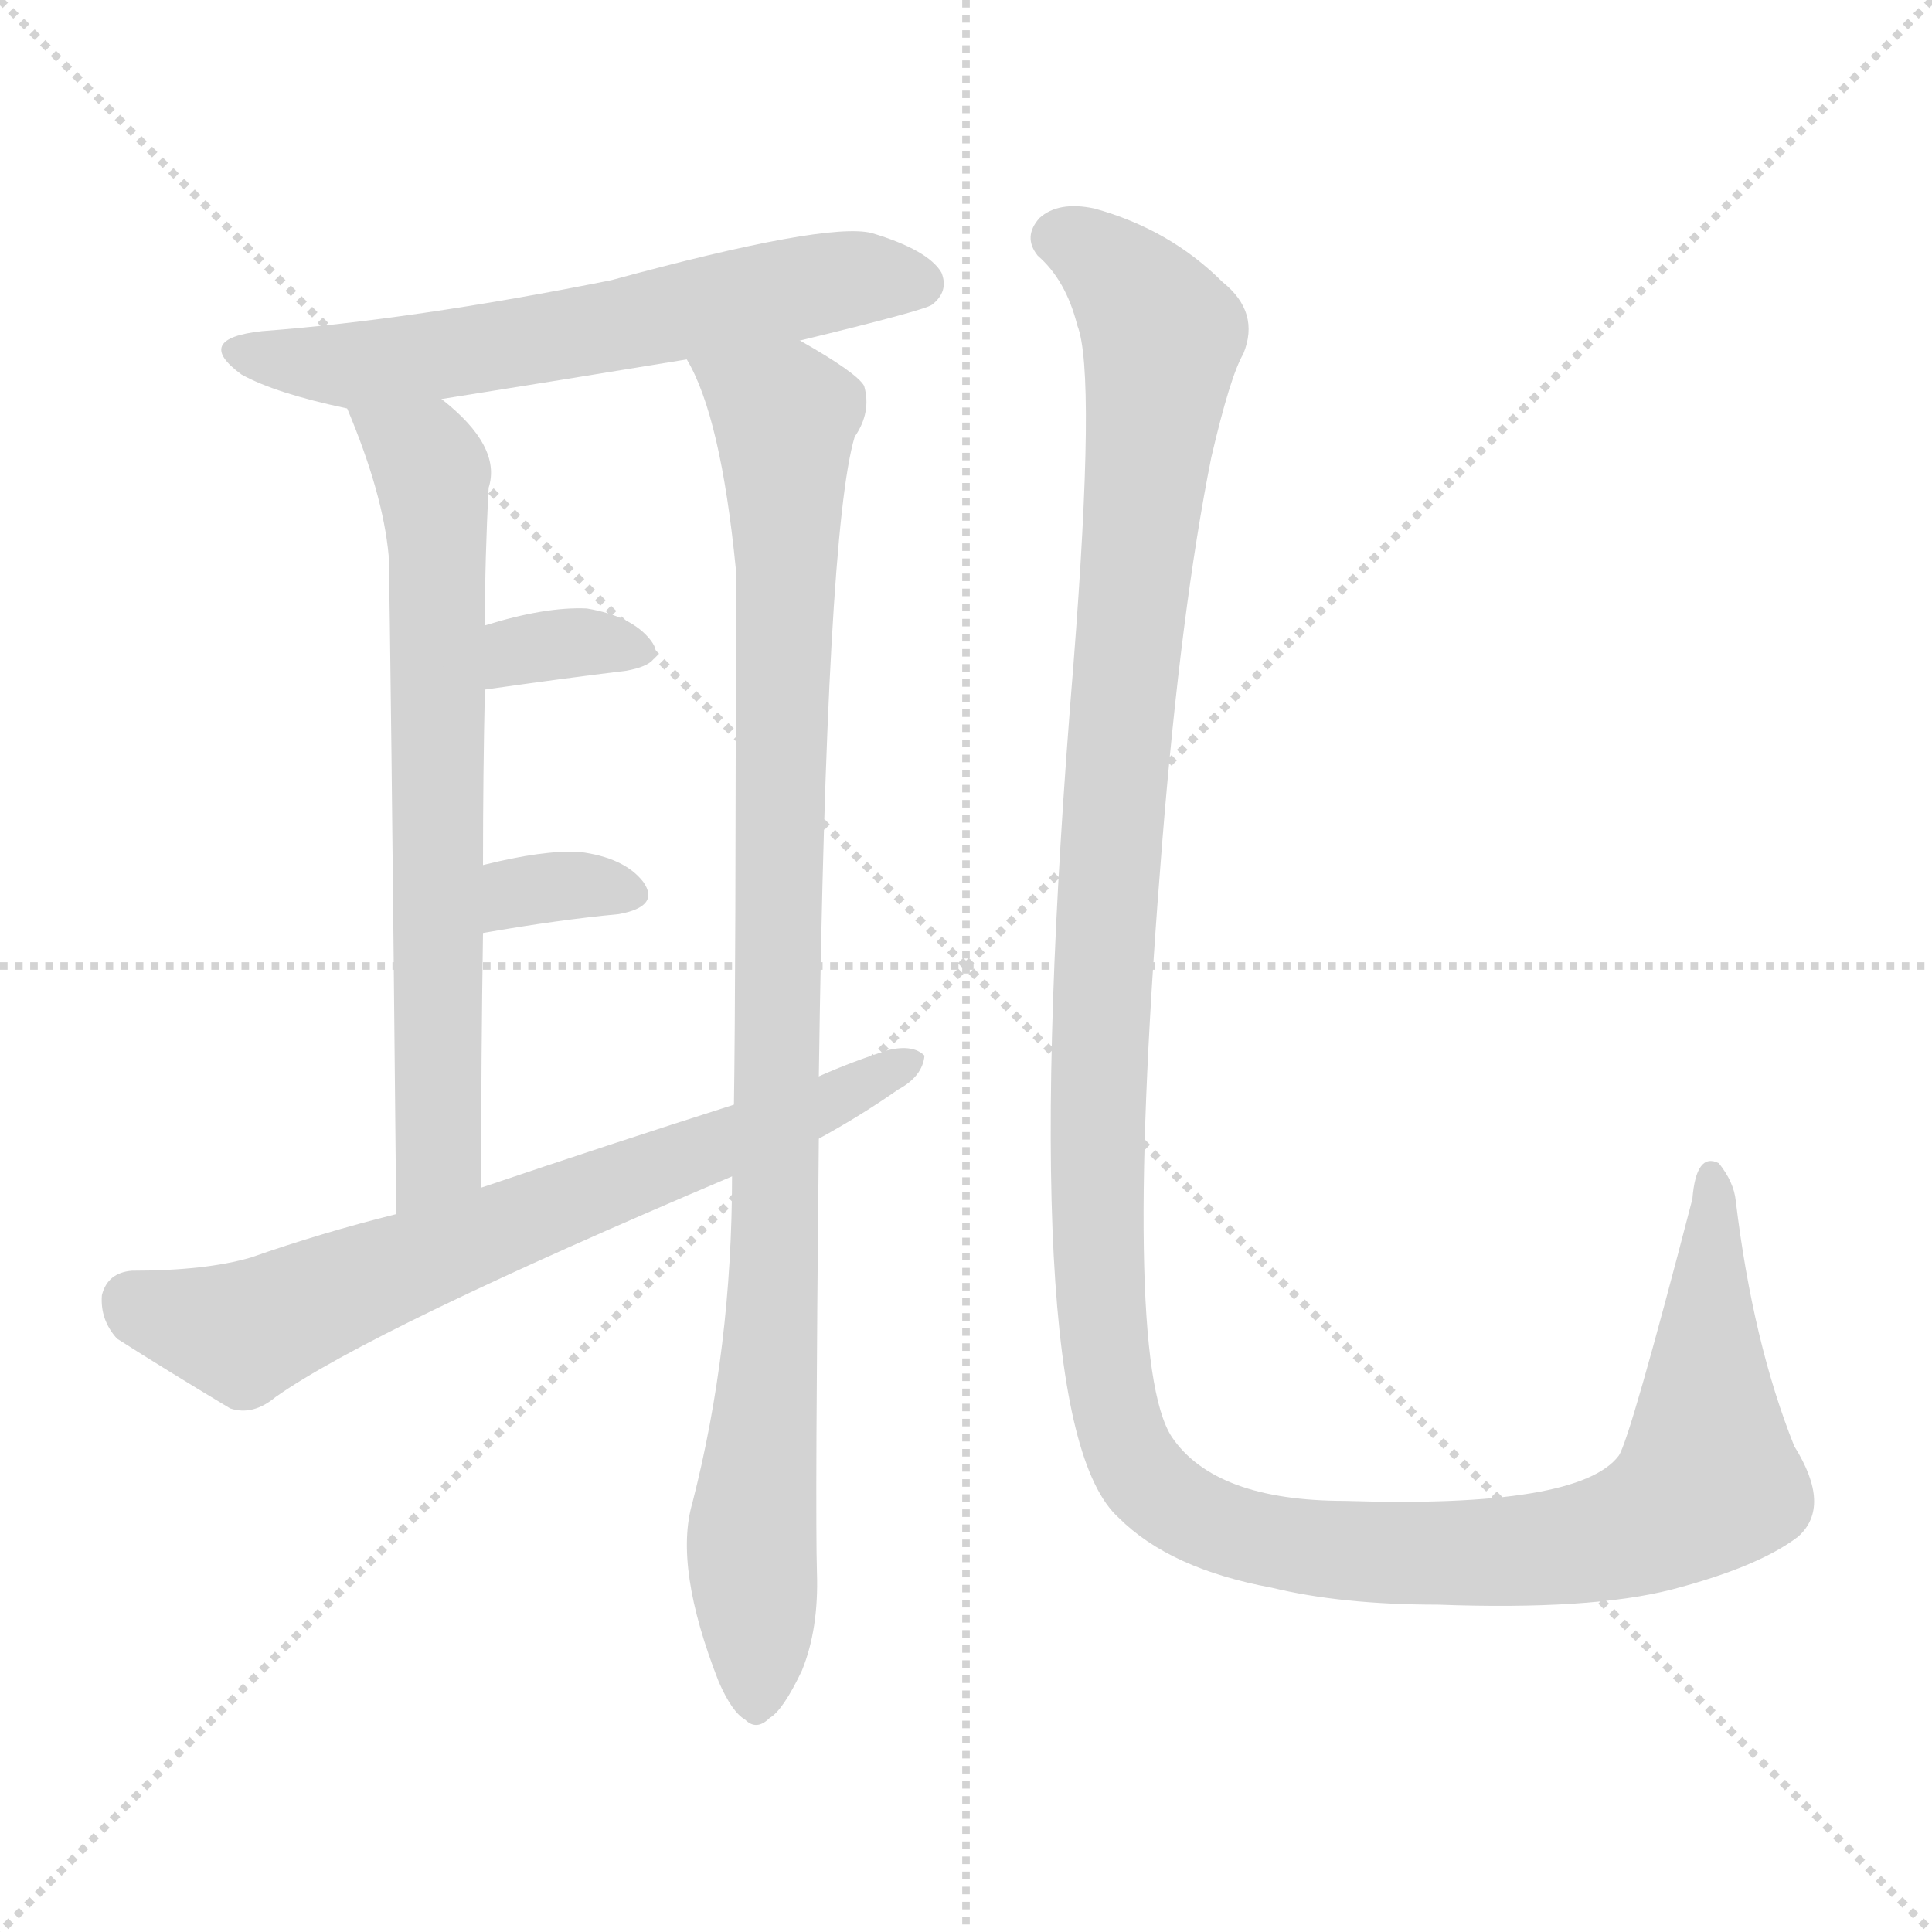 <svg version="1.1" viewBox="0 0 1024 1024" xmlns="http://www.w3.org/2000/svg">
  <g stroke="lightgray" stroke-dasharray="1,1" stroke-width="1" transform="scale(4, 4)">
    <line x1="0" y1="0" x2="256" y2="256"></line>
    <line x1="256" y1="0" x2="0" y2="256"></line>
    <line x1="128" y1="0" x2="128" y2="256"></line>
    <line x1="0" y1="128" x2="256" y2="128"></line>
  </g>
<g transform="scale(1, -1) translate(0, -900)">
   <style type="text/css">
    @keyframes keyframes0 {
      from {
       stroke: blue;
       stroke-dashoffset: 617;
       stroke-width: 128;
       }
       67% {
       animation-timing-function: step-end;
       stroke: blue;
       stroke-dashoffset: 0;
       stroke-width: 128;
       }
       to {
       stroke: black;
       stroke-width: 1024;
       }
       }
       #make-me-a-hanzi-animation-0 {
         animation: keyframes0 0.752s both;
         animation-delay: 0s;
         animation-timing-function: linear;
       }
    @keyframes keyframes1 {
      from {
       stroke: blue;
       stroke-dashoffset: 690;
       stroke-width: 128;
       }
       69% {
       animation-timing-function: step-end;
       stroke: blue;
       stroke-dashoffset: 0;
       stroke-width: 128;
       }
       to {
       stroke: black;
       stroke-width: 1024;
       }
       }
       #make-me-a-hanzi-animation-1 {
         animation: keyframes1 0.812s both;
         animation-delay: 0.752s;
         animation-timing-function: linear;
       }
    @keyframes keyframes2 {
      from {
       stroke: blue;
       stroke-dashoffset: 986;
       stroke-width: 128;
       }
       76% {
       animation-timing-function: step-end;
       stroke: blue;
       stroke-dashoffset: 0;
       stroke-width: 128;
       }
       to {
       stroke: black;
       stroke-width: 1024;
       }
       }
       #make-me-a-hanzi-animation-2 {
         animation: keyframes2 1.052s both;
         animation-delay: 1.564s;
         animation-timing-function: linear;
       }
    @keyframes keyframes3 {
      from {
       stroke: blue;
       stroke-dashoffset: 335;
       stroke-width: 128;
       }
       52% {
       animation-timing-function: step-end;
       stroke: blue;
       stroke-dashoffset: 0;
       stroke-width: 128;
       }
       to {
       stroke: black;
       stroke-width: 1024;
       }
       }
       #make-me-a-hanzi-animation-3 {
         animation: keyframes3 0.523s both;
         animation-delay: 2.616s;
         animation-timing-function: linear;
       }
    @keyframes keyframes4 {
      from {
       stroke: blue;
       stroke-dashoffset: 333;
       stroke-width: 128;
       }
       52% {
       animation-timing-function: step-end;
       stroke: blue;
       stroke-dashoffset: 0;
       stroke-width: 128;
       }
       to {
       stroke: black;
       stroke-width: 1024;
       }
       }
       #make-me-a-hanzi-animation-4 {
         animation: keyframes4 0.521s both;
         animation-delay: 3.139s;
         animation-timing-function: linear;
       }
    @keyframes keyframes5 {
      from {
       stroke: blue;
       stroke-dashoffset: 700;
       stroke-width: 128;
       }
       69% {
       animation-timing-function: step-end;
       stroke: blue;
       stroke-dashoffset: 0;
       stroke-width: 128;
       }
       to {
       stroke: black;
       stroke-width: 1024;
       }
       }
       #make-me-a-hanzi-animation-5 {
         animation: keyframes5 0.82s both;
         animation-delay: 3.66s;
         animation-timing-function: linear;
       }
    @keyframes keyframes6 {
      from {
       stroke: blue;
       stroke-dashoffset: 1421;
       stroke-width: 128;
       }
       82% {
       animation-timing-function: step-end;
       stroke: blue;
       stroke-dashoffset: 0;
       stroke-width: 128;
       }
       to {
       stroke: black;
       stroke-width: 1024;
       }
       }
       #make-me-a-hanzi-animation-6 {
         animation: keyframes6 1.406s both;
         animation-delay: 4.479s;
         animation-timing-function: linear;
       }
</style>
<path d="M 424.0 719.5 Q 490.0 735.5 494.0 738.5 Q 503.0 745.5 499.0 755.5 Q 492.0 767.5 462.0 776.5 Q 438.0 782.5 324.0 751.5 Q 219.0 730.5 139.0 724.5 Q 102.0 720.5 128.0 701.5 Q 146.0 691.5 184.0 683.5 L 234.0 688.5 Q 297.0 698.5 364.0 709.5 L 424.0 719.5 Z" fill="lightgray"></path> 
<path d="M 184.0 683.5 Q 203.0 638.5 206.0 605.5 Q 207.0 568.5 210.0 256.5 C 210.0 226.5 255.0 240.5 255.0 270.5 Q 255.0 340.5 256.0 405.5 L 256.0 441.5 Q 256.0 490.5 257.0 534.5 L 257.0 568.5 Q 257.0 604.5 259.0 641.5 Q 266.0 663.5 234.0 688.5 C 211.0 708.5 173.0 711.5 184.0 683.5 Z" fill="lightgray"></path> 
<path d="M 434.0 329.5 Q 438.0 618.5 453.0 668.5 Q 462.0 681.5 458.0 695.5 Q 454.0 702.5 424.0 719.5 C 398.0 735.5 352.0 736.5 364.0 709.5 Q 382.0 679.5 390.0 598.5 Q 390.0 378.5 389.0 314.5 L 388.0 276.5 Q 388.0 185.5 367.0 103.5 Q 357.0 69.5 381.0 8.5 Q 388.0 -7.5 395.0 -11.5 Q 401.0 -17.5 408.0 -10.5 Q 415.0 -6.5 425.0 14.5 Q 434.0 36.5 433.0 66.5 Q 432.0 97.5 434.0 296.5 L 434.0 329.5 Z" fill="lightgray"></path> 
<path d="M 257.0 534.5 Q 299.0 540.5 332.0 544.5 Q 354.0 548.5 345.0 560.5 Q 335.0 573.5 311.0 577.5 Q 289.0 578.5 257.0 568.5 C 228.0 559.5 227.0 530.5 257.0 534.5 Z" fill="lightgray"></path> 
<path d="M 256.0 405.5 Q 296.0 412.5 328.0 415.5 Q 350.0 419.5 341.0 432.5 Q 331.0 445.5 307.0 448.5 Q 288.0 449.5 256.0 441.5 C 227.0 434.5 226.0 400.5 256.0 405.5 Z" fill="lightgray"></path> 
<path d="M 434.0 296.5 Q 456.0 308.5 476.0 322.5 Q 489.0 329.5 490.0 340.5 Q 484.0 346.5 471.0 343.5 Q 452.0 337.5 434.0 329.5 L 389.0 314.5 Q 323.0 293.5 255.0 270.5 L 210.0 256.5 Q 170.0 246.5 133.0 233.5 Q 109.0 226.5 70.0 226.5 Q 57.0 225.5 54.0 213.5 Q 53.0 200.5 62.0 190.5 Q 87.0 174.5 122.0 153.5 Q 134.0 149.5 146.0 159.5 Q 197.0 195.5 388.0 276.5 L 434.0 296.5 Z" fill="lightgray"></path> 
<path d="M 571.0 727.5 Q 581.0 702.5 569.0 548.5 Q 536.0 146.5 593.0 95.5 Q 620.0 68.5 674.0 58.5 Q 711.0 49.5 762.0 49.5 Q 843.0 46.5 886.0 57.5 Q 932.0 69.5 953.0 85.5 Q 971.0 101.5 951.0 133.5 Q 929.0 188.5 920.0 263.5 Q 919.0 273.5 911.0 283.5 Q 899.0 289.5 897.0 264.5 Q 864.0 137.5 858.0 128.5 Q 837.0 100.5 713.0 104.5 Q 644.0 104.5 621.0 138.5 Q 594.0 180.5 616.0 453.5 Q 626.0 577.5 642.0 657.5 Q 652.0 700.5 659.0 712.5 Q 668.0 734.5 648.0 750.5 Q 620.0 778.5 580.0 789.5 Q 561.0 793.5 551.0 784.5 Q 542.0 774.5 550.0 764.5 Q 565.0 751.5 571.0 727.5 Z" fill="lightgray"></path> 
      <clipPath id="make-me-a-hanzi-clip-0">
      <path d="M 424.0 719.5 Q 490.0 735.5 494.0 738.5 Q 503.0 745.5 499.0 755.5 Q 492.0 767.5 462.0 776.5 Q 438.0 782.5 324.0 751.5 Q 219.0 730.5 139.0 724.5 Q 102.0 720.5 128.0 701.5 Q 146.0 691.5 184.0 683.5 L 234.0 688.5 Q 297.0 698.5 364.0 709.5 L 424.0 719.5 Z" fill="lightgray"></path>
      </clipPath>
      <path clip-path="url(#make-me-a-hanzi-clip-0)" d="M 131.0 714.5 L 180.0 705.5 L 213.0 708.5 L 444.0 751.5 L 487.0 749.5 " fill="none" id="make-me-a-hanzi-animation-0" stroke-dasharray="489 978" stroke-linecap="round"></path>

      <clipPath id="make-me-a-hanzi-clip-1">
      <path d="M 184.0 683.5 Q 203.0 638.5 206.0 605.5 Q 207.0 568.5 210.0 256.5 C 210.0 226.5 255.0 240.5 255.0 270.5 Q 255.0 340.5 256.0 405.5 L 256.0 441.5 Q 256.0 490.5 257.0 534.5 L 257.0 568.5 Q 257.0 604.5 259.0 641.5 Q 266.0 663.5 234.0 688.5 C 211.0 708.5 173.0 711.5 184.0 683.5 Z" fill="lightgray"></path>
      </clipPath>
      <path clip-path="url(#make-me-a-hanzi-clip-1)" d="M 191.0 677.5 L 225.0 656.5 L 232.0 620.5 L 232.0 287.5 L 214.0 270.5 " fill="none" id="make-me-a-hanzi-animation-1" stroke-dasharray="562 1124" stroke-linecap="round"></path>

      <clipPath id="make-me-a-hanzi-clip-2">
      <path d="M 434.0 329.5 Q 438.0 618.5 453.0 668.5 Q 462.0 681.5 458.0 695.5 Q 454.0 702.5 424.0 719.5 C 398.0 735.5 352.0 736.5 364.0 709.5 Q 382.0 679.5 390.0 598.5 Q 390.0 378.5 389.0 314.5 L 388.0 276.5 Q 388.0 185.5 367.0 103.5 Q 357.0 69.5 381.0 8.5 Q 388.0 -7.5 395.0 -11.5 Q 401.0 -17.5 408.0 -10.5 Q 415.0 -6.5 425.0 14.5 Q 434.0 36.5 433.0 66.5 Q 432.0 97.5 434.0 296.5 L 434.0 329.5 Z" fill="lightgray"></path>
      </clipPath>
      <path clip-path="url(#make-me-a-hanzi-clip-2)" d="M 372.0 708.5 L 416.0 675.5 L 414.0 342.5 L 408.0 173.5 L 398.0 85.5 L 401.0 1.5 " fill="none" id="make-me-a-hanzi-animation-2" stroke-dasharray="858 1716" stroke-linecap="round"></path>

      <clipPath id="make-me-a-hanzi-clip-3">
      <path d="M 257.0 534.5 Q 299.0 540.5 332.0 544.5 Q 354.0 548.5 345.0 560.5 Q 335.0 573.5 311.0 577.5 Q 289.0 578.5 257.0 568.5 C 228.0 559.5 227.0 530.5 257.0 534.5 Z" fill="lightgray"></path>
      </clipPath>
      <path clip-path="url(#make-me-a-hanzi-clip-3)" d="M 265.0 540.5 L 283.0 557.5 L 314.0 560.5 L 336.0 554.5 " fill="none" id="make-me-a-hanzi-animation-3" stroke-dasharray="207 414" stroke-linecap="round"></path>

      <clipPath id="make-me-a-hanzi-clip-4">
      <path d="M 256.0 405.5 Q 296.0 412.5 328.0 415.5 Q 350.0 419.5 341.0 432.5 Q 331.0 445.5 307.0 448.5 Q 288.0 449.5 256.0 441.5 C 227.0 434.5 226.0 400.5 256.0 405.5 Z" fill="lightgray"></path>
      </clipPath>
      <path clip-path="url(#make-me-a-hanzi-clip-4)" d="M 263.0 411.5 L 281.0 428.5 L 311.0 431.5 L 332.0 425.5 " fill="none" id="make-me-a-hanzi-animation-4" stroke-dasharray="205 410" stroke-linecap="round"></path>

      <clipPath id="make-me-a-hanzi-clip-5">
      <path d="M 434.0 296.5 Q 456.0 308.5 476.0 322.5 Q 489.0 329.5 490.0 340.5 Q 484.0 346.5 471.0 343.5 Q 452.0 337.5 434.0 329.5 L 389.0 314.5 Q 323.0 293.5 255.0 270.5 L 210.0 256.5 Q 170.0 246.5 133.0 233.5 Q 109.0 226.5 70.0 226.5 Q 57.0 225.5 54.0 213.5 Q 53.0 200.5 62.0 190.5 Q 87.0 174.5 122.0 153.5 Q 134.0 149.5 146.0 159.5 Q 197.0 195.5 388.0 276.5 L 434.0 296.5 Z" fill="lightgray"></path>
      </clipPath>
      <path clip-path="url(#make-me-a-hanzi-clip-5)" d="M 70.0 210.5 L 129.0 193.5 L 484.0 337.5 " fill="none" id="make-me-a-hanzi-animation-5" stroke-dasharray="572 1144" stroke-linecap="round"></path>

      <clipPath id="make-me-a-hanzi-clip-6">
      <path d="M 571.0 727.5 Q 581.0 702.5 569.0 548.5 Q 536.0 146.5 593.0 95.5 Q 620.0 68.5 674.0 58.5 Q 711.0 49.5 762.0 49.5 Q 843.0 46.5 886.0 57.5 Q 932.0 69.5 953.0 85.5 Q 971.0 101.5 951.0 133.5 Q 929.0 188.5 920.0 263.5 Q 919.0 273.5 911.0 283.5 Q 899.0 289.5 897.0 264.5 Q 864.0 137.5 858.0 128.5 Q 837.0 100.5 713.0 104.5 Q 644.0 104.5 621.0 138.5 Q 594.0 180.5 616.0 453.5 Q 626.0 577.5 642.0 657.5 Q 652.0 700.5 659.0 712.5 Q 668.0 734.5 648.0 750.5 Q 620.0 778.5 580.0 789.5 Q 561.0 793.5 551.0 784.5 Q 542.0 774.5 550.0 764.5 Q 565.0 751.5 571.0 727.5 Z" fill="lightgray"></path>
      </clipPath>
      <path clip-path="url(#make-me-a-hanzi-clip-6)" d="M 560.0 774.5 L 592.0 755.5 L 616.0 721.5 L 594.0 532.5 L 581.0 285.5 L 586.0 181.5 L 602.0 123.5 L 622.0 102.5 L 643.0 91.5 L 698.0 79.5 L 824.0 79.5 L 872.0 91.5 L 906.0 118.5 L 908.0 274.5 " fill="none" id="make-me-a-hanzi-animation-6" stroke-dasharray="1293 2586" stroke-linecap="round"></path>

</g>
</svg>
